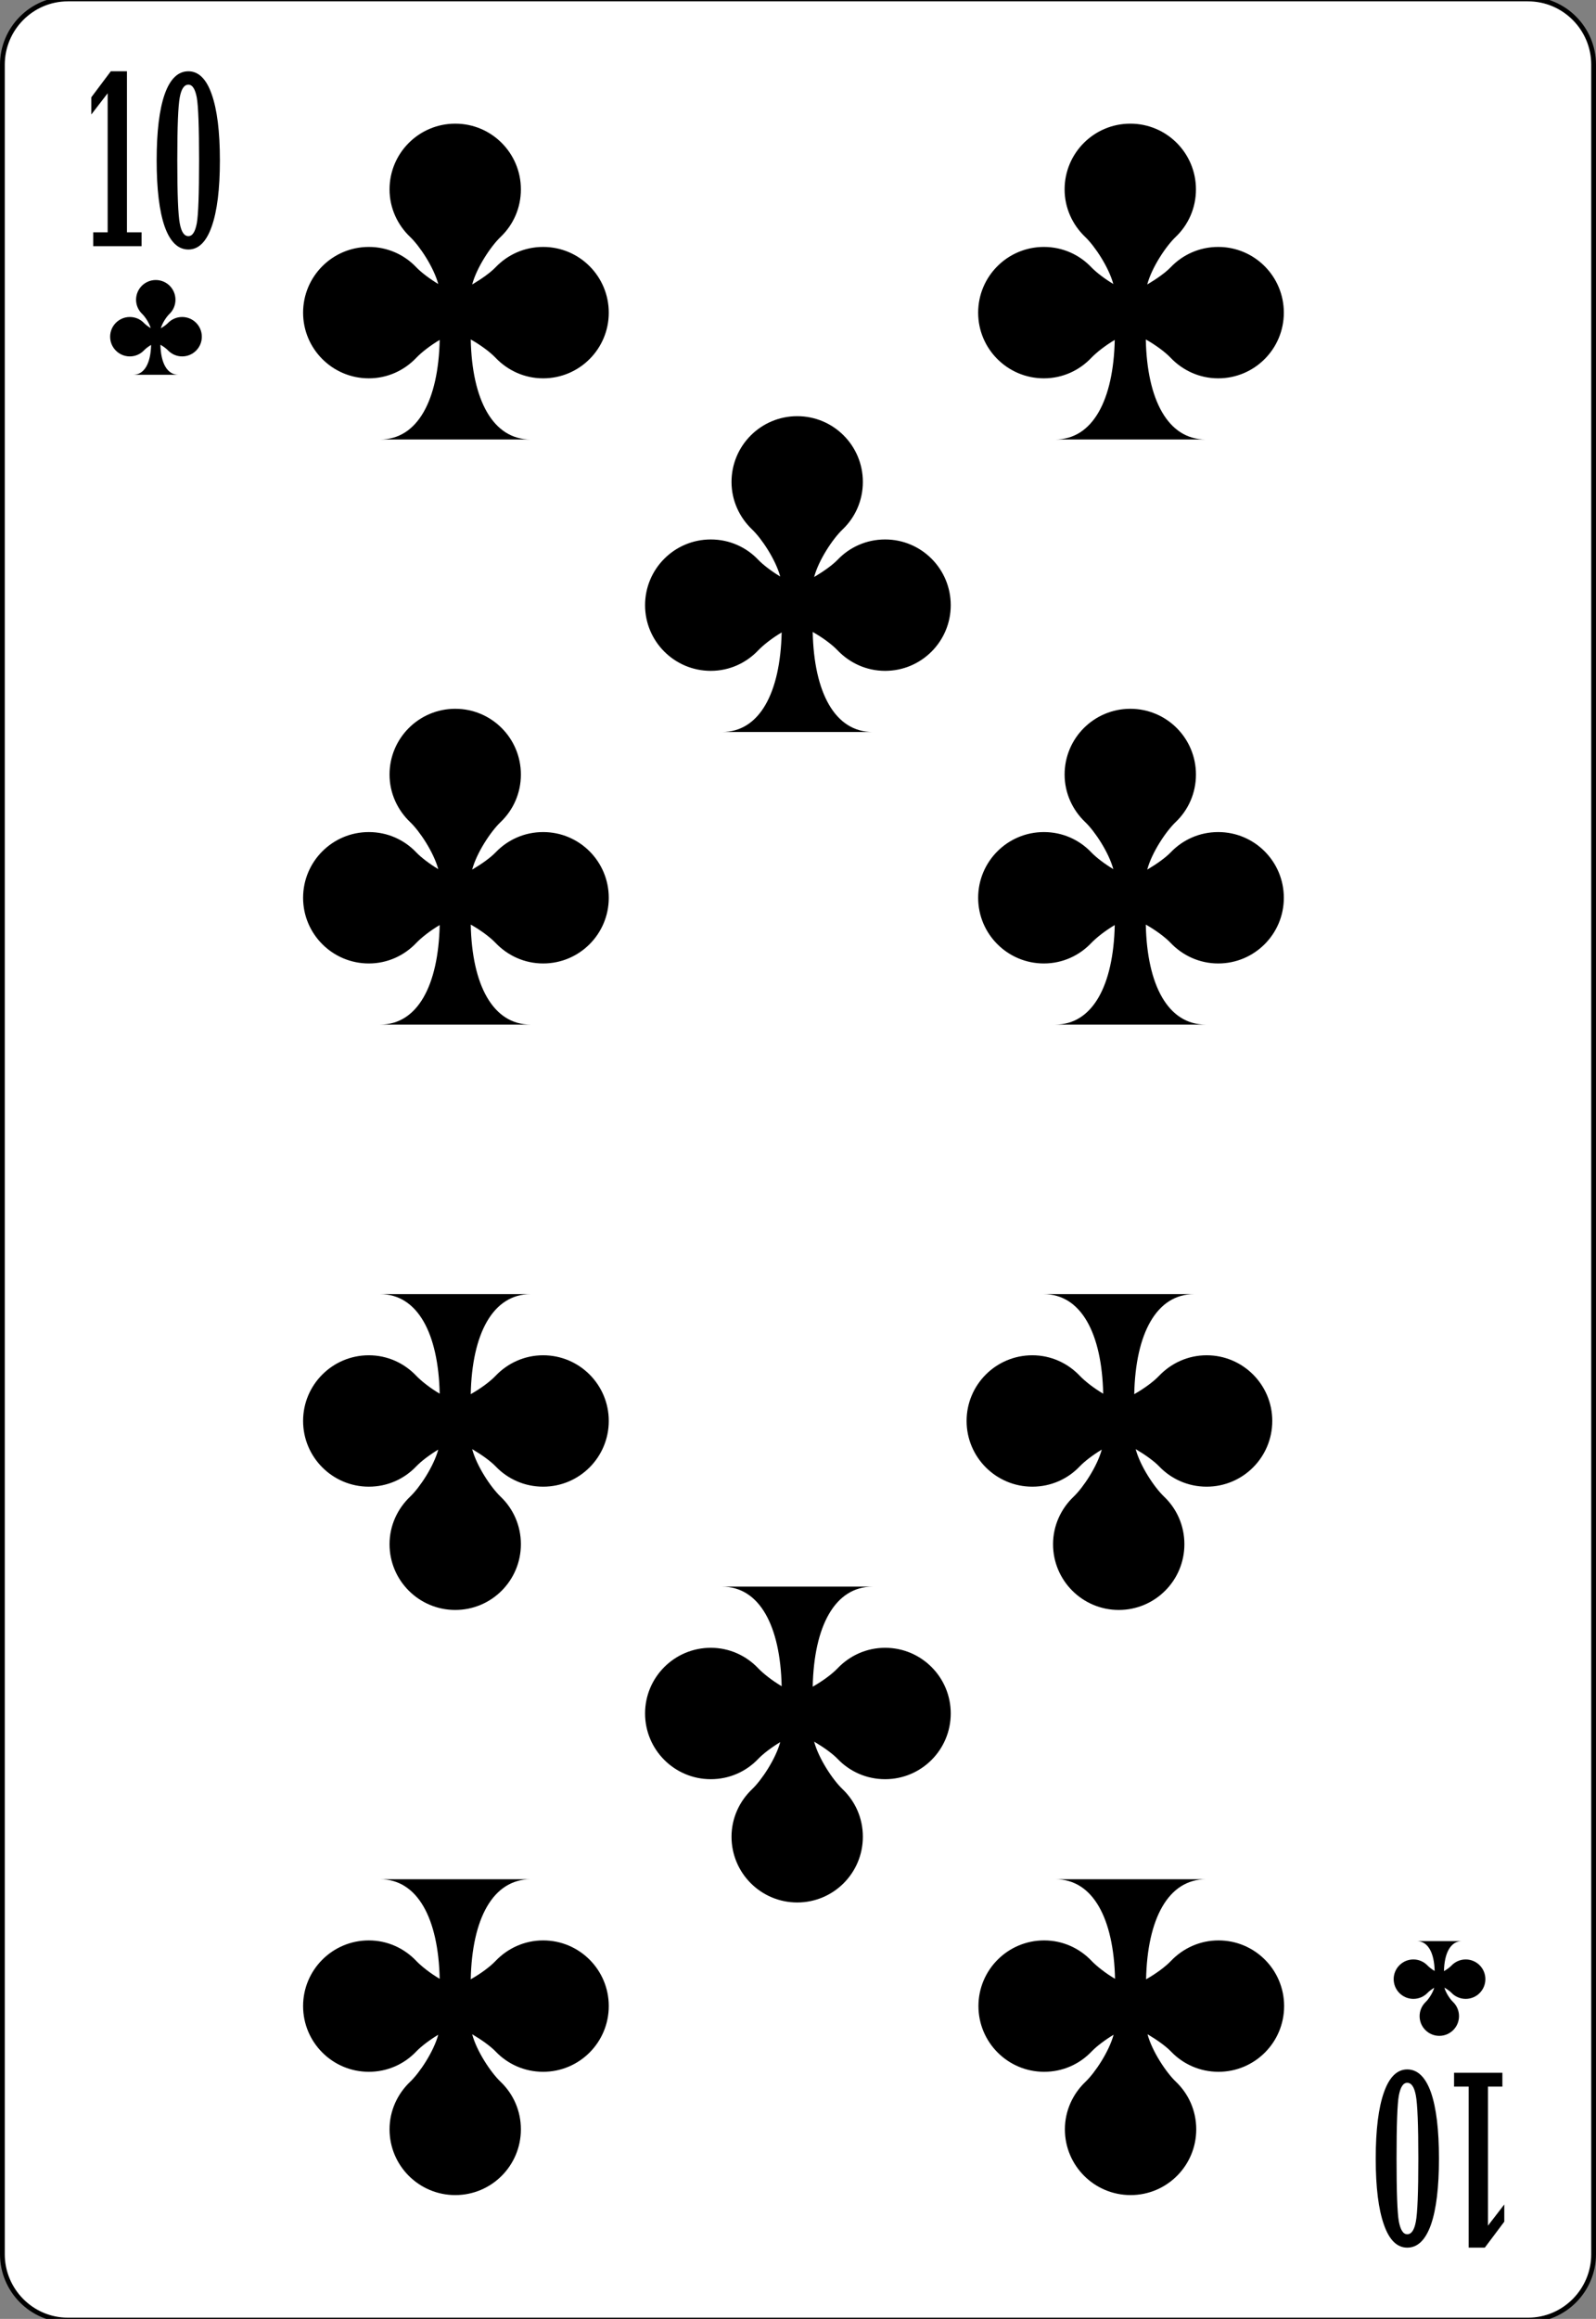 <?xml version="1.0" encoding="UTF-8" standalone="no"?>
<svg xmlns:svg="http://www.w3.org/2000/svg" xmlns="http://www.w3.org/2000/svg" xmlns:xlink="http://www.w3.org/1999/xlink" version="1.0" width="100%" height="100%" viewBox="0 0 167.08 242.66" id="svg2" xml:space="preserve">
<rect x="0" y="0" width="167.08" height="242.66" fill="#808080" stroke="none"/>
<defs id="defs88"></defs>
<path d="M 166.83,235.89 C 166.83,239.68 163.75,242.78 159.96,242.78 L 7.11,242.78 C 3.33,242.78 0.25,239.68 0.25,235.89 L 0.25,6.77 C 0.25,2.98 3.33,-0.11 7.11,-0.11 L 159.96,-0.11 C 163.75,-0.11 166.83,2.98 166.83,6.77 L 166.83,235.89 L 166.83,235.89 z" id="bg" style="fill:#ffffff;stroke:#000000;stroke-width:0.5;"/>
<path d="M 11.6,7.46 L 9.56,10.18 L 9.56,11.98 L 11.27,9.76 L 11.27,24.31 L 9.76,24.31 L 9.76,25.76 L 14.82,25.76 L 14.82,24.31 L 13.29,24.31 L 13.29,7.46 L 11.6,7.46 z M 19.72,7.46 C 18.64,7.46 17.81,8.25 17.24,9.86 C 16.68,11.46 16.4,13.77 16.4,16.78 C 16.4,19.79 16.68,22.11 17.24,23.71 C 17.81,25.31 18.64,26.11 19.72,26.11 C 20.78,26.11 21.6,25.31 22.16,23.71 C 22.73,22.11 23.02,19.79 23.02,16.78 C 23.02,13.77 22.73,11.46 22.16,9.86 C 21.6,8.25 20.78,7.46 19.72,7.46 z M 19.72,8.86 C 20.15,8.86 20.43,9.32 20.6,10.20 C 20.76,11.10 20.84,13.28 20.84,16.78 C 20.84,20.31 20.76,22.51 20.6,23.38 C 20.43,24.26 20.15,24.71 19.72,24.71 C 19.28,24.71 18.98,24.26 18.82,23.38 C 18.65,22.51 18.56,20.31 18.56,16.78 C 18.56,13.25 18.65,11.06 18.82,10.18 C 18.98,9.31 19.28,8.86 19.72,8.86 z" id="val" style="fill-rule:nonzero;stroke-miterlimit:4"/>
<use transform="matrix(-1,0,0,-1,167.04,242.66)" id="val2" x="0" y="0" width="167.08" height="242.66" xlink:href="#val"/>
<path d="M 47.66,12.94 C 43.86,12.94 40.78,16.02 40.78,19.82 C 40.78,21.78 41.62,23.54 42.93,24.79 C 43.95,25.76 45.4,27.96 45.88,29.72 C 44.94,29.15 44.09,28.5 43.58,27.97 C 42.33,26.65 40.57,25.84 38.61,25.84 C 34.81,25.84 31.73,28.92 31.73,32.72 C 31.73,36.51 34.81,39.59 38.61,39.59 C 40.57,39.59 42.33,38.76 43.58,37.44 C 44.12,36.88 45.03,36.16 46.03,35.57 C 45.89,41.87 43.73,45.99 39.78,45.99 C 39.78,45.99 55.56,45.99 55.56,45.99 C 51.6,45.99 49.41,41.85 49.28,35.52 C 50.34,36.12 51.32,36.85 51.88,37.44 C 53.14,38.76 54.9,39.59 56.86,39.59 C 60.66,39.59 63.73,36.51 63.73,32.72 C 63.73,28.92 60.66,25.84 56.86,25.84 C 54.9,25.84 53.14,26.65 51.88,27.97 C 51.35,28.52 50.43,29.18 49.43,29.77 C 49.9,28 51.38,25.77 52.41,24.79 C 53.72,23.54 54.53,21.78 54.53,19.82 C 54.53,16.02 51.46,12.94 47.66,12.94 z" id="p2242" style="fill:#000000;fill-opacity:1;stroke:none"/>
<use transform="translate(35.8,30.61)" id="use5485" x="0" y="0" width="167.08" height="242.66" xlink:href="#p2242"/>
<use transform="matrix(1,0,0,-1,35.8,212.02)" id="use6114" x="0" y="0" width="167.08" height="242.66" xlink:href="#p2242"/>
<use transform="translate(0,61.23)" id="use3293" x="0" y="0" width="167.08" height="242.66" xlink:href="#p2242"/>
<use transform="translate(70.67,61.23)" id="use4073" x="0" y="0" width="167.08" height="242.66" xlink:href="#p2242"/>
<use transform="matrix(1,0,0,-1,69.46,181.41)" id="use5481" x="0" y="0" width="167.08" height="242.66" xlink:href="#p2242"/>
<use transform="translate(-69.46,1.94e-6)" id="use5483" x="0" y="0" width="167.08" height="242.66" xlink:href="#use5481"/>
<use transform="translate(70.67,0)" id="use2394" x="0" y="0" width="167.08" height="242.66" xlink:href="#p2242"/>
<use transform="matrix(1,0,0,-1,0,242.64)" id="use2597" x="0" y="0" width="167.08" height="242.66" xlink:href="#p2242"/>
<use transform="matrix(1,0,0,-1,70.70,242.64)" id="use2392" x="0" y="0" width="167.08" height="242.66" xlink:href="#p2242"/>
<use transform="matrix(0.30,0,0,0.30,2.01,25.42)" id="use2399" x="0" y="0" width="167.08" height="242.66" xlink:href="#p2242"/>
<use transform="matrix(0.30,0,0,-0.30,136.38,216.92)" id="use2401" x="0" y="0" width="167.08" height="242.66" xlink:href="#p2242"/>
</svg>
